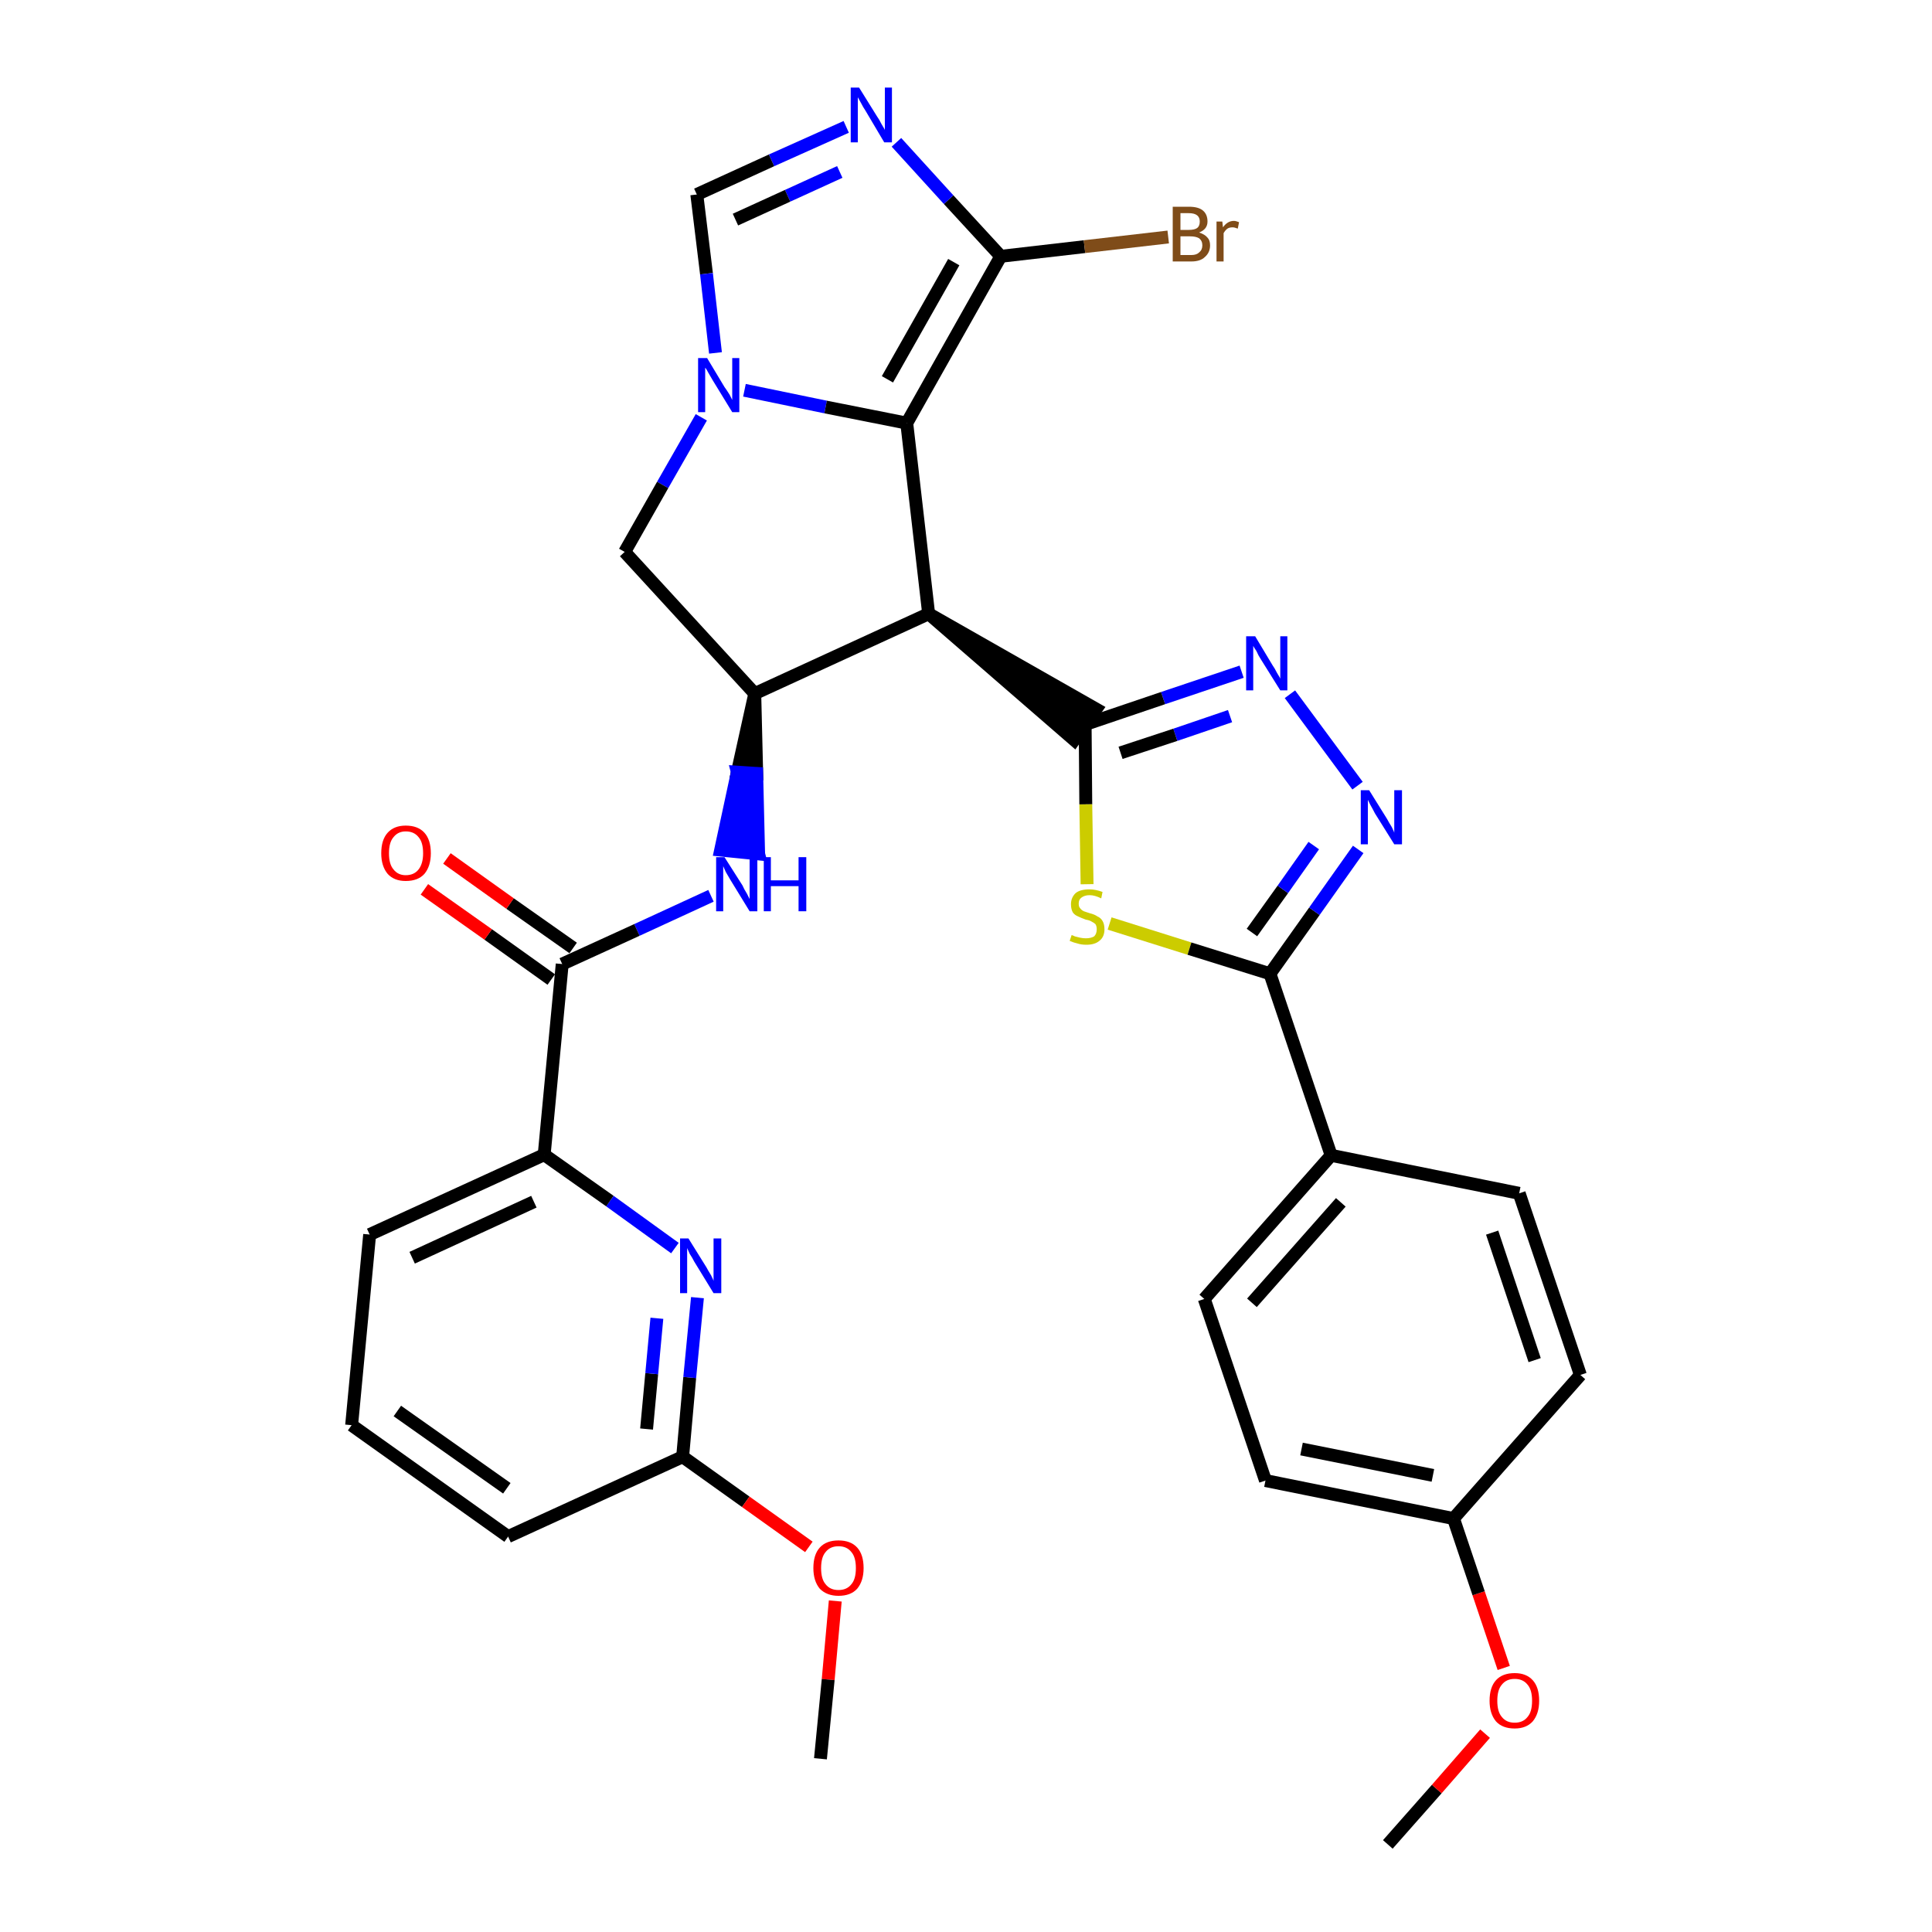 <?xml version='1.0' encoding='iso-8859-1'?>
<svg version='1.1' baseProfile='full'
              xmlns='http://www.w3.org/2000/svg'
                      xmlns:rdkit='http://www.rdkit.org/xml'
                      xmlns:xlink='http://www.w3.org/1999/xlink'
                  xml:space='preserve'
width='300px' height='300px' viewBox='0 0 300 300'>
<!-- END OF HEADER -->
<path class='bond-0 atom-0 atom-1' d='M 215.5,286.4 L 223.1,277.8' style='fill:none;fill-rule:evenodd;stroke:#000000;stroke-width:2.0px;stroke-linecap:butt;stroke-linejoin:miter;stroke-opacity:1' />
<path class='bond-0 atom-0 atom-1' d='M 223.1,277.8 L 230.6,269.2' style='fill:none;fill-rule:evenodd;stroke:#FF0000;stroke-width:2.0px;stroke-linecap:butt;stroke-linejoin:miter;stroke-opacity:1' />
<path class='bond-1 atom-1 atom-2' d='M 233.5,259.0 L 229.6,247.4' style='fill:none;fill-rule:evenodd;stroke:#FF0000;stroke-width:2.0px;stroke-linecap:butt;stroke-linejoin:miter;stroke-opacity:1' />
<path class='bond-1 atom-1 atom-2' d='M 229.6,247.4 L 225.7,235.8' style='fill:none;fill-rule:evenodd;stroke:#000000;stroke-width:2.0px;stroke-linecap:butt;stroke-linejoin:miter;stroke-opacity:1' />
<path class='bond-2 atom-2 atom-3' d='M 225.7,235.8 L 196.5,229.9' style='fill:none;fill-rule:evenodd;stroke:#000000;stroke-width:2.0px;stroke-linecap:butt;stroke-linejoin:miter;stroke-opacity:1' />
<path class='bond-2 atom-2 atom-3' d='M 222.5,229.1 L 202.1,225.0' style='fill:none;fill-rule:evenodd;stroke:#000000;stroke-width:2.0px;stroke-linecap:butt;stroke-linejoin:miter;stroke-opacity:1' />
<path class='bond-32 atom-32 atom-2' d='M 245.4,213.5 L 225.7,235.8' style='fill:none;fill-rule:evenodd;stroke:#000000;stroke-width:2.0px;stroke-linecap:butt;stroke-linejoin:miter;stroke-opacity:1' />
<path class='bond-3 atom-3 atom-4' d='M 196.5,229.9 L 187.0,201.7' style='fill:none;fill-rule:evenodd;stroke:#000000;stroke-width:2.0px;stroke-linecap:butt;stroke-linejoin:miter;stroke-opacity:1' />
<path class='bond-4 atom-4 atom-5' d='M 187.0,201.7 L 206.7,179.4' style='fill:none;fill-rule:evenodd;stroke:#000000;stroke-width:2.0px;stroke-linecap:butt;stroke-linejoin:miter;stroke-opacity:1' />
<path class='bond-4 atom-4 atom-5' d='M 194.4,202.3 L 208.2,186.7' style='fill:none;fill-rule:evenodd;stroke:#000000;stroke-width:2.0px;stroke-linecap:butt;stroke-linejoin:miter;stroke-opacity:1' />
<path class='bond-5 atom-5 atom-6' d='M 206.7,179.4 L 197.2,151.2' style='fill:none;fill-rule:evenodd;stroke:#000000;stroke-width:2.0px;stroke-linecap:butt;stroke-linejoin:miter;stroke-opacity:1' />
<path class='bond-30 atom-5 atom-31' d='M 206.7,179.4 L 235.9,185.3' style='fill:none;fill-rule:evenodd;stroke:#000000;stroke-width:2.0px;stroke-linecap:butt;stroke-linejoin:miter;stroke-opacity:1' />
<path class='bond-6 atom-6 atom-7' d='M 197.2,151.2 L 204.1,141.5' style='fill:none;fill-rule:evenodd;stroke:#000000;stroke-width:2.0px;stroke-linecap:butt;stroke-linejoin:miter;stroke-opacity:1' />
<path class='bond-6 atom-6 atom-7' d='M 204.1,141.5 L 210.9,131.9' style='fill:none;fill-rule:evenodd;stroke:#0000FF;stroke-width:2.0px;stroke-linecap:butt;stroke-linejoin:miter;stroke-opacity:1' />
<path class='bond-6 atom-6 atom-7' d='M 194.4,144.8 L 199.2,138.1' style='fill:none;fill-rule:evenodd;stroke:#000000;stroke-width:2.0px;stroke-linecap:butt;stroke-linejoin:miter;stroke-opacity:1' />
<path class='bond-6 atom-6 atom-7' d='M 199.2,138.1 L 204.0,131.3' style='fill:none;fill-rule:evenodd;stroke:#0000FF;stroke-width:2.0px;stroke-linecap:butt;stroke-linejoin:miter;stroke-opacity:1' />
<path class='bond-33 atom-30 atom-6' d='M 172.3,143.4 L 184.7,147.3' style='fill:none;fill-rule:evenodd;stroke:#CCCC00;stroke-width:2.0px;stroke-linecap:butt;stroke-linejoin:miter;stroke-opacity:1' />
<path class='bond-33 atom-30 atom-6' d='M 184.7,147.3 L 197.2,151.2' style='fill:none;fill-rule:evenodd;stroke:#000000;stroke-width:2.0px;stroke-linecap:butt;stroke-linejoin:miter;stroke-opacity:1' />
<path class='bond-7 atom-7 atom-8' d='M 210.8,122.0 L 200.3,107.8' style='fill:none;fill-rule:evenodd;stroke:#0000FF;stroke-width:2.0px;stroke-linecap:butt;stroke-linejoin:miter;stroke-opacity:1' />
<path class='bond-8 atom-8 atom-9' d='M 192.8,104.3 L 180.6,108.4' style='fill:none;fill-rule:evenodd;stroke:#0000FF;stroke-width:2.0px;stroke-linecap:butt;stroke-linejoin:miter;stroke-opacity:1' />
<path class='bond-8 atom-8 atom-9' d='M 180.6,108.4 L 168.5,112.5' style='fill:none;fill-rule:evenodd;stroke:#000000;stroke-width:2.0px;stroke-linecap:butt;stroke-linejoin:miter;stroke-opacity:1' />
<path class='bond-8 atom-8 atom-9' d='M 191.0,111.2 L 182.5,114.1' style='fill:none;fill-rule:evenodd;stroke:#0000FF;stroke-width:2.0px;stroke-linecap:butt;stroke-linejoin:miter;stroke-opacity:1' />
<path class='bond-8 atom-8 atom-9' d='M 182.5,114.1 L 174.0,116.9' style='fill:none;fill-rule:evenodd;stroke:#000000;stroke-width:2.0px;stroke-linecap:butt;stroke-linejoin:miter;stroke-opacity:1' />
<path class='bond-9 atom-10 atom-9' d='M 144.2,95.3 L 166.8,114.9 L 170.2,110.1 Z' style='fill:#000000;fill-rule:evenodd;fill-opacity:1;stroke:#000000;stroke-width:2.0px;stroke-linecap:butt;stroke-linejoin:miter;stroke-opacity:1;' />
<path class='bond-29 atom-9 atom-30' d='M 168.5,112.5 L 168.6,124.9' style='fill:none;fill-rule:evenodd;stroke:#000000;stroke-width:2.0px;stroke-linecap:butt;stroke-linejoin:miter;stroke-opacity:1' />
<path class='bond-29 atom-9 atom-30' d='M 168.6,124.9 L 168.8,137.3' style='fill:none;fill-rule:evenodd;stroke:#CCCC00;stroke-width:2.0px;stroke-linecap:butt;stroke-linejoin:miter;stroke-opacity:1' />
<path class='bond-10 atom-10 atom-11' d='M 144.2,95.3 L 140.8,65.7' style='fill:none;fill-rule:evenodd;stroke:#000000;stroke-width:2.0px;stroke-linecap:butt;stroke-linejoin:miter;stroke-opacity:1' />
<path class='bond-34 atom-18 atom-10' d='M 117.2,107.7 L 144.2,95.3' style='fill:none;fill-rule:evenodd;stroke:#000000;stroke-width:2.0px;stroke-linecap:butt;stroke-linejoin:miter;stroke-opacity:1' />
<path class='bond-11 atom-11 atom-12' d='M 140.8,65.7 L 155.4,39.8' style='fill:none;fill-rule:evenodd;stroke:#000000;stroke-width:2.0px;stroke-linecap:butt;stroke-linejoin:miter;stroke-opacity:1' />
<path class='bond-11 atom-11 atom-12' d='M 137.8,58.9 L 148.1,40.7' style='fill:none;fill-rule:evenodd;stroke:#000000;stroke-width:2.0px;stroke-linecap:butt;stroke-linejoin:miter;stroke-opacity:1' />
<path class='bond-36 atom-16 atom-11' d='M 115.6,60.6 L 128.2,63.2' style='fill:none;fill-rule:evenodd;stroke:#0000FF;stroke-width:2.0px;stroke-linecap:butt;stroke-linejoin:miter;stroke-opacity:1' />
<path class='bond-36 atom-16 atom-11' d='M 128.2,63.2 L 140.8,65.7' style='fill:none;fill-rule:evenodd;stroke:#000000;stroke-width:2.0px;stroke-linecap:butt;stroke-linejoin:miter;stroke-opacity:1' />
<path class='bond-12 atom-12 atom-13' d='M 155.4,39.8 L 168.4,38.3' style='fill:none;fill-rule:evenodd;stroke:#000000;stroke-width:2.0px;stroke-linecap:butt;stroke-linejoin:miter;stroke-opacity:1' />
<path class='bond-12 atom-12 atom-13' d='M 168.4,38.3 L 181.4,36.8' style='fill:none;fill-rule:evenodd;stroke:#7F4C19;stroke-width:2.0px;stroke-linecap:butt;stroke-linejoin:miter;stroke-opacity:1' />
<path class='bond-13 atom-12 atom-14' d='M 155.4,39.8 L 147.3,31.0' style='fill:none;fill-rule:evenodd;stroke:#000000;stroke-width:2.0px;stroke-linecap:butt;stroke-linejoin:miter;stroke-opacity:1' />
<path class='bond-13 atom-12 atom-14' d='M 147.3,31.0 L 139.2,22.1' style='fill:none;fill-rule:evenodd;stroke:#0000FF;stroke-width:2.0px;stroke-linecap:butt;stroke-linejoin:miter;stroke-opacity:1' />
<path class='bond-14 atom-14 atom-15' d='M 131.4,19.7 L 119.8,24.9' style='fill:none;fill-rule:evenodd;stroke:#0000FF;stroke-width:2.0px;stroke-linecap:butt;stroke-linejoin:miter;stroke-opacity:1' />
<path class='bond-14 atom-14 atom-15' d='M 119.8,24.9 L 108.2,30.2' style='fill:none;fill-rule:evenodd;stroke:#000000;stroke-width:2.0px;stroke-linecap:butt;stroke-linejoin:miter;stroke-opacity:1' />
<path class='bond-14 atom-14 atom-15' d='M 130.4,26.7 L 122.3,30.4' style='fill:none;fill-rule:evenodd;stroke:#0000FF;stroke-width:2.0px;stroke-linecap:butt;stroke-linejoin:miter;stroke-opacity:1' />
<path class='bond-14 atom-14 atom-15' d='M 122.3,30.4 L 114.2,34.1' style='fill:none;fill-rule:evenodd;stroke:#000000;stroke-width:2.0px;stroke-linecap:butt;stroke-linejoin:miter;stroke-opacity:1' />
<path class='bond-15 atom-15 atom-16' d='M 108.2,30.2 L 109.7,42.5' style='fill:none;fill-rule:evenodd;stroke:#000000;stroke-width:2.0px;stroke-linecap:butt;stroke-linejoin:miter;stroke-opacity:1' />
<path class='bond-15 atom-15 atom-16' d='M 109.7,42.5 L 111.1,54.8' style='fill:none;fill-rule:evenodd;stroke:#0000FF;stroke-width:2.0px;stroke-linecap:butt;stroke-linejoin:miter;stroke-opacity:1' />
<path class='bond-16 atom-16 atom-17' d='M 108.9,64.8 L 102.9,75.3' style='fill:none;fill-rule:evenodd;stroke:#0000FF;stroke-width:2.0px;stroke-linecap:butt;stroke-linejoin:miter;stroke-opacity:1' />
<path class='bond-16 atom-16 atom-17' d='M 102.9,75.3 L 97.0,85.7' style='fill:none;fill-rule:evenodd;stroke:#000000;stroke-width:2.0px;stroke-linecap:butt;stroke-linejoin:miter;stroke-opacity:1' />
<path class='bond-17 atom-17 atom-18' d='M 97.0,85.7 L 117.2,107.7' style='fill:none;fill-rule:evenodd;stroke:#000000;stroke-width:2.0px;stroke-linecap:butt;stroke-linejoin:miter;stroke-opacity:1' />
<path class='bond-18 atom-18 atom-19' d='M 117.2,107.7 L 114.5,119.9 L 117.5,120.1 Z' style='fill:#000000;fill-rule:evenodd;fill-opacity:1;stroke:#000000;stroke-width:2.0px;stroke-linecap:butt;stroke-linejoin:miter;stroke-opacity:1;' />
<path class='bond-18 atom-18 atom-19' d='M 114.5,119.9 L 117.8,132.6 L 111.9,132.0 Z' style='fill:#0000FF;fill-rule:evenodd;fill-opacity:1;stroke:#0000FF;stroke-width:2.0px;stroke-linecap:butt;stroke-linejoin:miter;stroke-opacity:1;' />
<path class='bond-18 atom-18 atom-19' d='M 114.5,119.9 L 117.5,120.1 L 117.8,132.6 Z' style='fill:#0000FF;fill-rule:evenodd;fill-opacity:1;stroke:#0000FF;stroke-width:2.0px;stroke-linecap:butt;stroke-linejoin:miter;stroke-opacity:1;' />
<path class='bond-19 atom-19 atom-20' d='M 110.4,139.1 L 98.9,144.4' style='fill:none;fill-rule:evenodd;stroke:#0000FF;stroke-width:2.0px;stroke-linecap:butt;stroke-linejoin:miter;stroke-opacity:1' />
<path class='bond-19 atom-19 atom-20' d='M 98.9,144.4 L 87.3,149.7' style='fill:none;fill-rule:evenodd;stroke:#000000;stroke-width:2.0px;stroke-linecap:butt;stroke-linejoin:miter;stroke-opacity:1' />
<path class='bond-20 atom-20 atom-21' d='M 89.0,147.2 L 79.2,140.3' style='fill:none;fill-rule:evenodd;stroke:#000000;stroke-width:2.0px;stroke-linecap:butt;stroke-linejoin:miter;stroke-opacity:1' />
<path class='bond-20 atom-20 atom-21' d='M 79.2,140.3 L 69.4,133.3' style='fill:none;fill-rule:evenodd;stroke:#FF0000;stroke-width:2.0px;stroke-linecap:butt;stroke-linejoin:miter;stroke-opacity:1' />
<path class='bond-20 atom-20 atom-21' d='M 85.6,152.1 L 75.8,145.1' style='fill:none;fill-rule:evenodd;stroke:#000000;stroke-width:2.0px;stroke-linecap:butt;stroke-linejoin:miter;stroke-opacity:1' />
<path class='bond-20 atom-20 atom-21' d='M 75.8,145.1 L 65.9,138.1' style='fill:none;fill-rule:evenodd;stroke:#FF0000;stroke-width:2.0px;stroke-linecap:butt;stroke-linejoin:miter;stroke-opacity:1' />
<path class='bond-21 atom-20 atom-22' d='M 87.3,149.7 L 84.5,179.3' style='fill:none;fill-rule:evenodd;stroke:#000000;stroke-width:2.0px;stroke-linecap:butt;stroke-linejoin:miter;stroke-opacity:1' />
<path class='bond-22 atom-22 atom-23' d='M 84.5,179.3 L 57.4,191.7' style='fill:none;fill-rule:evenodd;stroke:#000000;stroke-width:2.0px;stroke-linecap:butt;stroke-linejoin:miter;stroke-opacity:1' />
<path class='bond-22 atom-22 atom-23' d='M 82.9,186.6 L 64.0,195.3' style='fill:none;fill-rule:evenodd;stroke:#000000;stroke-width:2.0px;stroke-linecap:butt;stroke-linejoin:miter;stroke-opacity:1' />
<path class='bond-35 atom-29 atom-22' d='M 104.8,193.8 L 94.7,186.5' style='fill:none;fill-rule:evenodd;stroke:#0000FF;stroke-width:2.0px;stroke-linecap:butt;stroke-linejoin:miter;stroke-opacity:1' />
<path class='bond-35 atom-29 atom-22' d='M 94.7,186.5 L 84.5,179.3' style='fill:none;fill-rule:evenodd;stroke:#000000;stroke-width:2.0px;stroke-linecap:butt;stroke-linejoin:miter;stroke-opacity:1' />
<path class='bond-23 atom-23 atom-24' d='M 57.4,191.7 L 54.6,221.3' style='fill:none;fill-rule:evenodd;stroke:#000000;stroke-width:2.0px;stroke-linecap:butt;stroke-linejoin:miter;stroke-opacity:1' />
<path class='bond-24 atom-24 atom-25' d='M 54.6,221.3 L 78.9,238.6' style='fill:none;fill-rule:evenodd;stroke:#000000;stroke-width:2.0px;stroke-linecap:butt;stroke-linejoin:miter;stroke-opacity:1' />
<path class='bond-24 atom-24 atom-25' d='M 61.7,219.1 L 78.7,231.1' style='fill:none;fill-rule:evenodd;stroke:#000000;stroke-width:2.0px;stroke-linecap:butt;stroke-linejoin:miter;stroke-opacity:1' />
<path class='bond-25 atom-25 atom-26' d='M 78.9,238.6 L 106.0,226.2' style='fill:none;fill-rule:evenodd;stroke:#000000;stroke-width:2.0px;stroke-linecap:butt;stroke-linejoin:miter;stroke-opacity:1' />
<path class='bond-26 atom-26 atom-27' d='M 106.0,226.2 L 115.8,233.2' style='fill:none;fill-rule:evenodd;stroke:#000000;stroke-width:2.0px;stroke-linecap:butt;stroke-linejoin:miter;stroke-opacity:1' />
<path class='bond-26 atom-26 atom-27' d='M 115.8,233.2 L 125.6,240.2' style='fill:none;fill-rule:evenodd;stroke:#FF0000;stroke-width:2.0px;stroke-linecap:butt;stroke-linejoin:miter;stroke-opacity:1' />
<path class='bond-28 atom-26 atom-29' d='M 106.0,226.2 L 107.1,213.9' style='fill:none;fill-rule:evenodd;stroke:#000000;stroke-width:2.0px;stroke-linecap:butt;stroke-linejoin:miter;stroke-opacity:1' />
<path class='bond-28 atom-26 atom-29' d='M 107.1,213.9 L 108.3,201.5' style='fill:none;fill-rule:evenodd;stroke:#0000FF;stroke-width:2.0px;stroke-linecap:butt;stroke-linejoin:miter;stroke-opacity:1' />
<path class='bond-28 atom-26 atom-29' d='M 100.4,221.9 L 101.2,213.3' style='fill:none;fill-rule:evenodd;stroke:#000000;stroke-width:2.0px;stroke-linecap:butt;stroke-linejoin:miter;stroke-opacity:1' />
<path class='bond-28 atom-26 atom-29' d='M 101.2,213.3 L 102.0,204.7' style='fill:none;fill-rule:evenodd;stroke:#0000FF;stroke-width:2.0px;stroke-linecap:butt;stroke-linejoin:miter;stroke-opacity:1' />
<path class='bond-27 atom-27 atom-28' d='M 129.7,248.6 L 128.6,260.8' style='fill:none;fill-rule:evenodd;stroke:#FF0000;stroke-width:2.0px;stroke-linecap:butt;stroke-linejoin:miter;stroke-opacity:1' />
<path class='bond-27 atom-27 atom-28' d='M 128.6,260.8 L 127.4,273.1' style='fill:none;fill-rule:evenodd;stroke:#000000;stroke-width:2.0px;stroke-linecap:butt;stroke-linejoin:miter;stroke-opacity:1' />
<path class='bond-31 atom-31 atom-32' d='M 235.9,185.3 L 245.4,213.5' style='fill:none;fill-rule:evenodd;stroke:#000000;stroke-width:2.0px;stroke-linecap:butt;stroke-linejoin:miter;stroke-opacity:1' />
<path class='bond-31 atom-31 atom-32' d='M 231.7,191.4 L 238.3,211.2' style='fill:none;fill-rule:evenodd;stroke:#000000;stroke-width:2.0px;stroke-linecap:butt;stroke-linejoin:miter;stroke-opacity:1' />
<path  class='atom-1' d='M 231.3 264.1
Q 231.3 262.0, 232.3 260.9
Q 233.3 259.8, 235.2 259.8
Q 237.0 259.8, 238.0 260.9
Q 239.0 262.0, 239.0 264.1
Q 239.0 266.1, 238.0 267.3
Q 237.0 268.4, 235.2 268.4
Q 233.3 268.4, 232.3 267.3
Q 231.3 266.1, 231.3 264.1
M 235.2 267.5
Q 236.5 267.5, 237.2 266.6
Q 237.9 265.8, 237.9 264.1
Q 237.9 262.4, 237.2 261.6
Q 236.5 260.7, 235.2 260.7
Q 233.9 260.7, 233.2 261.6
Q 232.5 262.4, 232.5 264.1
Q 232.5 265.8, 233.2 266.6
Q 233.9 267.5, 235.2 267.5
' fill='#FF0000'/>
<path  class='atom-7' d='M 212.6 122.7
L 215.4 127.2
Q 215.6 127.6, 216.1 128.4
Q 216.5 129.2, 216.5 129.3
L 216.5 122.7
L 217.7 122.7
L 217.7 131.1
L 216.5 131.1
L 213.5 126.3
Q 213.2 125.7, 212.8 125.0
Q 212.5 124.4, 212.4 124.2
L 212.4 131.1
L 211.3 131.1
L 211.3 122.7
L 212.6 122.7
' fill='#0000FF'/>
<path  class='atom-8' d='M 194.9 98.8
L 197.6 103.3
Q 197.9 103.7, 198.3 104.5
Q 198.8 105.3, 198.8 105.4
L 198.8 98.8
L 199.9 98.8
L 199.9 107.2
L 198.8 107.2
L 195.8 102.4
Q 195.4 101.8, 195.1 101.1
Q 194.7 100.5, 194.6 100.3
L 194.6 107.2
L 193.5 107.2
L 193.5 98.8
L 194.9 98.8
' fill='#0000FF'/>
<path  class='atom-13' d='M 186.2 36.1
Q 187.1 36.4, 187.5 36.9
Q 187.9 37.3, 187.9 38.1
Q 187.9 39.2, 187.1 39.9
Q 186.4 40.6, 185.0 40.6
L 182.1 40.6
L 182.1 32.1
L 184.6 32.1
Q 186.1 32.1, 186.8 32.7
Q 187.5 33.3, 187.5 34.4
Q 187.5 35.6, 186.2 36.1
M 183.3 33.1
L 183.3 35.7
L 184.6 35.7
Q 185.5 35.7, 185.9 35.4
Q 186.3 35.1, 186.3 34.4
Q 186.3 33.1, 184.6 33.1
L 183.3 33.1
M 185.0 39.6
Q 185.8 39.6, 186.2 39.2
Q 186.7 38.8, 186.7 38.1
Q 186.7 37.4, 186.2 37.0
Q 185.7 36.7, 184.8 36.7
L 183.3 36.7
L 183.3 39.6
L 185.0 39.6
' fill='#7F4C19'/>
<path  class='atom-13' d='M 189.8 34.4
L 189.9 35.3
Q 190.6 34.3, 191.6 34.3
Q 191.9 34.3, 192.4 34.5
L 192.2 35.5
Q 191.7 35.3, 191.4 35.3
Q 190.9 35.3, 190.6 35.5
Q 190.3 35.7, 190.0 36.2
L 190.0 40.6
L 188.9 40.6
L 188.9 34.4
L 189.8 34.4
' fill='#7F4C19'/>
<path  class='atom-14' d='M 133.4 13.6
L 136.2 18.1
Q 136.5 18.5, 136.9 19.3
Q 137.4 20.1, 137.4 20.2
L 137.4 13.6
L 138.5 13.6
L 138.5 22.1
L 137.3 22.1
L 134.4 17.2
Q 134.0 16.6, 133.7 16.0
Q 133.3 15.3, 133.2 15.1
L 133.2 22.1
L 132.1 22.1
L 132.1 13.6
L 133.4 13.6
' fill='#0000FF'/>
<path  class='atom-16' d='M 109.8 55.6
L 112.5 60.1
Q 112.8 60.5, 113.3 61.3
Q 113.7 62.1, 113.7 62.1
L 113.7 55.6
L 114.8 55.6
L 114.8 64.0
L 113.7 64.0
L 110.7 59.1
Q 110.4 58.6, 110.0 57.9
Q 109.7 57.3, 109.5 57.1
L 109.5 64.0
L 108.4 64.0
L 108.4 55.6
L 109.8 55.6
' fill='#0000FF'/>
<path  class='atom-19' d='M 112.5 133.1
L 115.3 137.5
Q 115.5 138.0, 116.0 138.8
Q 116.4 139.6, 116.4 139.6
L 116.4 133.1
L 117.6 133.1
L 117.6 141.5
L 116.4 141.5
L 113.4 136.6
Q 113.1 136.1, 112.7 135.4
Q 112.4 134.7, 112.3 134.5
L 112.3 141.5
L 111.2 141.5
L 111.2 133.1
L 112.5 133.1
' fill='#0000FF'/>
<path  class='atom-19' d='M 118.6 133.1
L 119.7 133.1
L 119.7 136.7
L 124.0 136.7
L 124.0 133.1
L 125.2 133.1
L 125.2 141.5
L 124.0 141.5
L 124.0 137.6
L 119.7 137.6
L 119.7 141.5
L 118.6 141.5
L 118.6 133.1
' fill='#0000FF'/>
<path  class='atom-21' d='M 59.2 132.5
Q 59.2 130.4, 60.2 129.3
Q 61.2 128.2, 63.0 128.2
Q 64.9 128.2, 65.9 129.3
Q 66.9 130.4, 66.9 132.5
Q 66.9 134.5, 65.9 135.7
Q 64.9 136.8, 63.0 136.8
Q 61.2 136.8, 60.2 135.7
Q 59.2 134.5, 59.2 132.5
M 63.0 135.9
Q 64.3 135.9, 65.0 135.0
Q 65.7 134.1, 65.7 132.5
Q 65.7 130.8, 65.0 130.0
Q 64.3 129.1, 63.0 129.1
Q 61.8 129.1, 61.1 130.0
Q 60.4 130.8, 60.4 132.5
Q 60.4 134.2, 61.1 135.0
Q 61.8 135.9, 63.0 135.9
' fill='#FF0000'/>
<path  class='atom-27' d='M 126.3 243.5
Q 126.3 241.4, 127.3 240.3
Q 128.3 239.2, 130.2 239.2
Q 132.1 239.2, 133.1 240.3
Q 134.1 241.4, 134.1 243.5
Q 134.1 245.5, 133.1 246.7
Q 132.1 247.8, 130.2 247.8
Q 128.4 247.8, 127.3 246.7
Q 126.3 245.5, 126.3 243.5
M 130.2 246.9
Q 131.5 246.9, 132.2 246.0
Q 132.9 245.2, 132.9 243.5
Q 132.9 241.8, 132.2 241.0
Q 131.5 240.1, 130.2 240.1
Q 128.9 240.1, 128.2 241.0
Q 127.5 241.8, 127.5 243.5
Q 127.5 245.2, 128.2 246.0
Q 128.9 246.9, 130.2 246.9
' fill='#FF0000'/>
<path  class='atom-29' d='M 106.9 192.3
L 109.7 196.8
Q 109.9 197.2, 110.4 198.0
Q 110.8 198.8, 110.8 198.9
L 110.8 192.3
L 112.0 192.3
L 112.0 200.8
L 110.8 200.8
L 107.8 195.9
Q 107.5 195.3, 107.1 194.7
Q 106.8 194.0, 106.7 193.8
L 106.7 200.8
L 105.6 200.8
L 105.6 192.3
L 106.9 192.3
' fill='#0000FF'/>
<path  class='atom-30' d='M 166.4 145.2
Q 166.5 145.2, 166.9 145.4
Q 167.3 145.5, 167.7 145.6
Q 168.2 145.7, 168.6 145.7
Q 169.4 145.7, 169.9 145.4
Q 170.3 145.0, 170.3 144.3
Q 170.3 143.8, 170.1 143.5
Q 169.9 143.3, 169.5 143.1
Q 169.2 142.9, 168.6 142.8
Q 167.8 142.5, 167.4 142.3
Q 166.9 142.1, 166.6 141.7
Q 166.3 141.2, 166.3 140.4
Q 166.3 139.4, 167.0 138.7
Q 167.7 138.1, 169.2 138.1
Q 170.1 138.1, 171.2 138.5
L 171.0 139.5
Q 170.0 139.0, 169.2 139.0
Q 168.4 139.0, 167.9 139.4
Q 167.5 139.7, 167.5 140.3
Q 167.5 140.8, 167.7 141.0
Q 167.9 141.3, 168.3 141.5
Q 168.6 141.6, 169.2 141.8
Q 170.0 142.0, 170.4 142.3
Q 170.9 142.5, 171.2 143.0
Q 171.5 143.5, 171.5 144.3
Q 171.5 145.5, 170.7 146.1
Q 170.0 146.7, 168.7 146.7
Q 167.9 146.7, 167.3 146.5
Q 166.8 146.4, 166.1 146.1
L 166.4 145.2
' fill='#CCCC00'/>
</svg>
